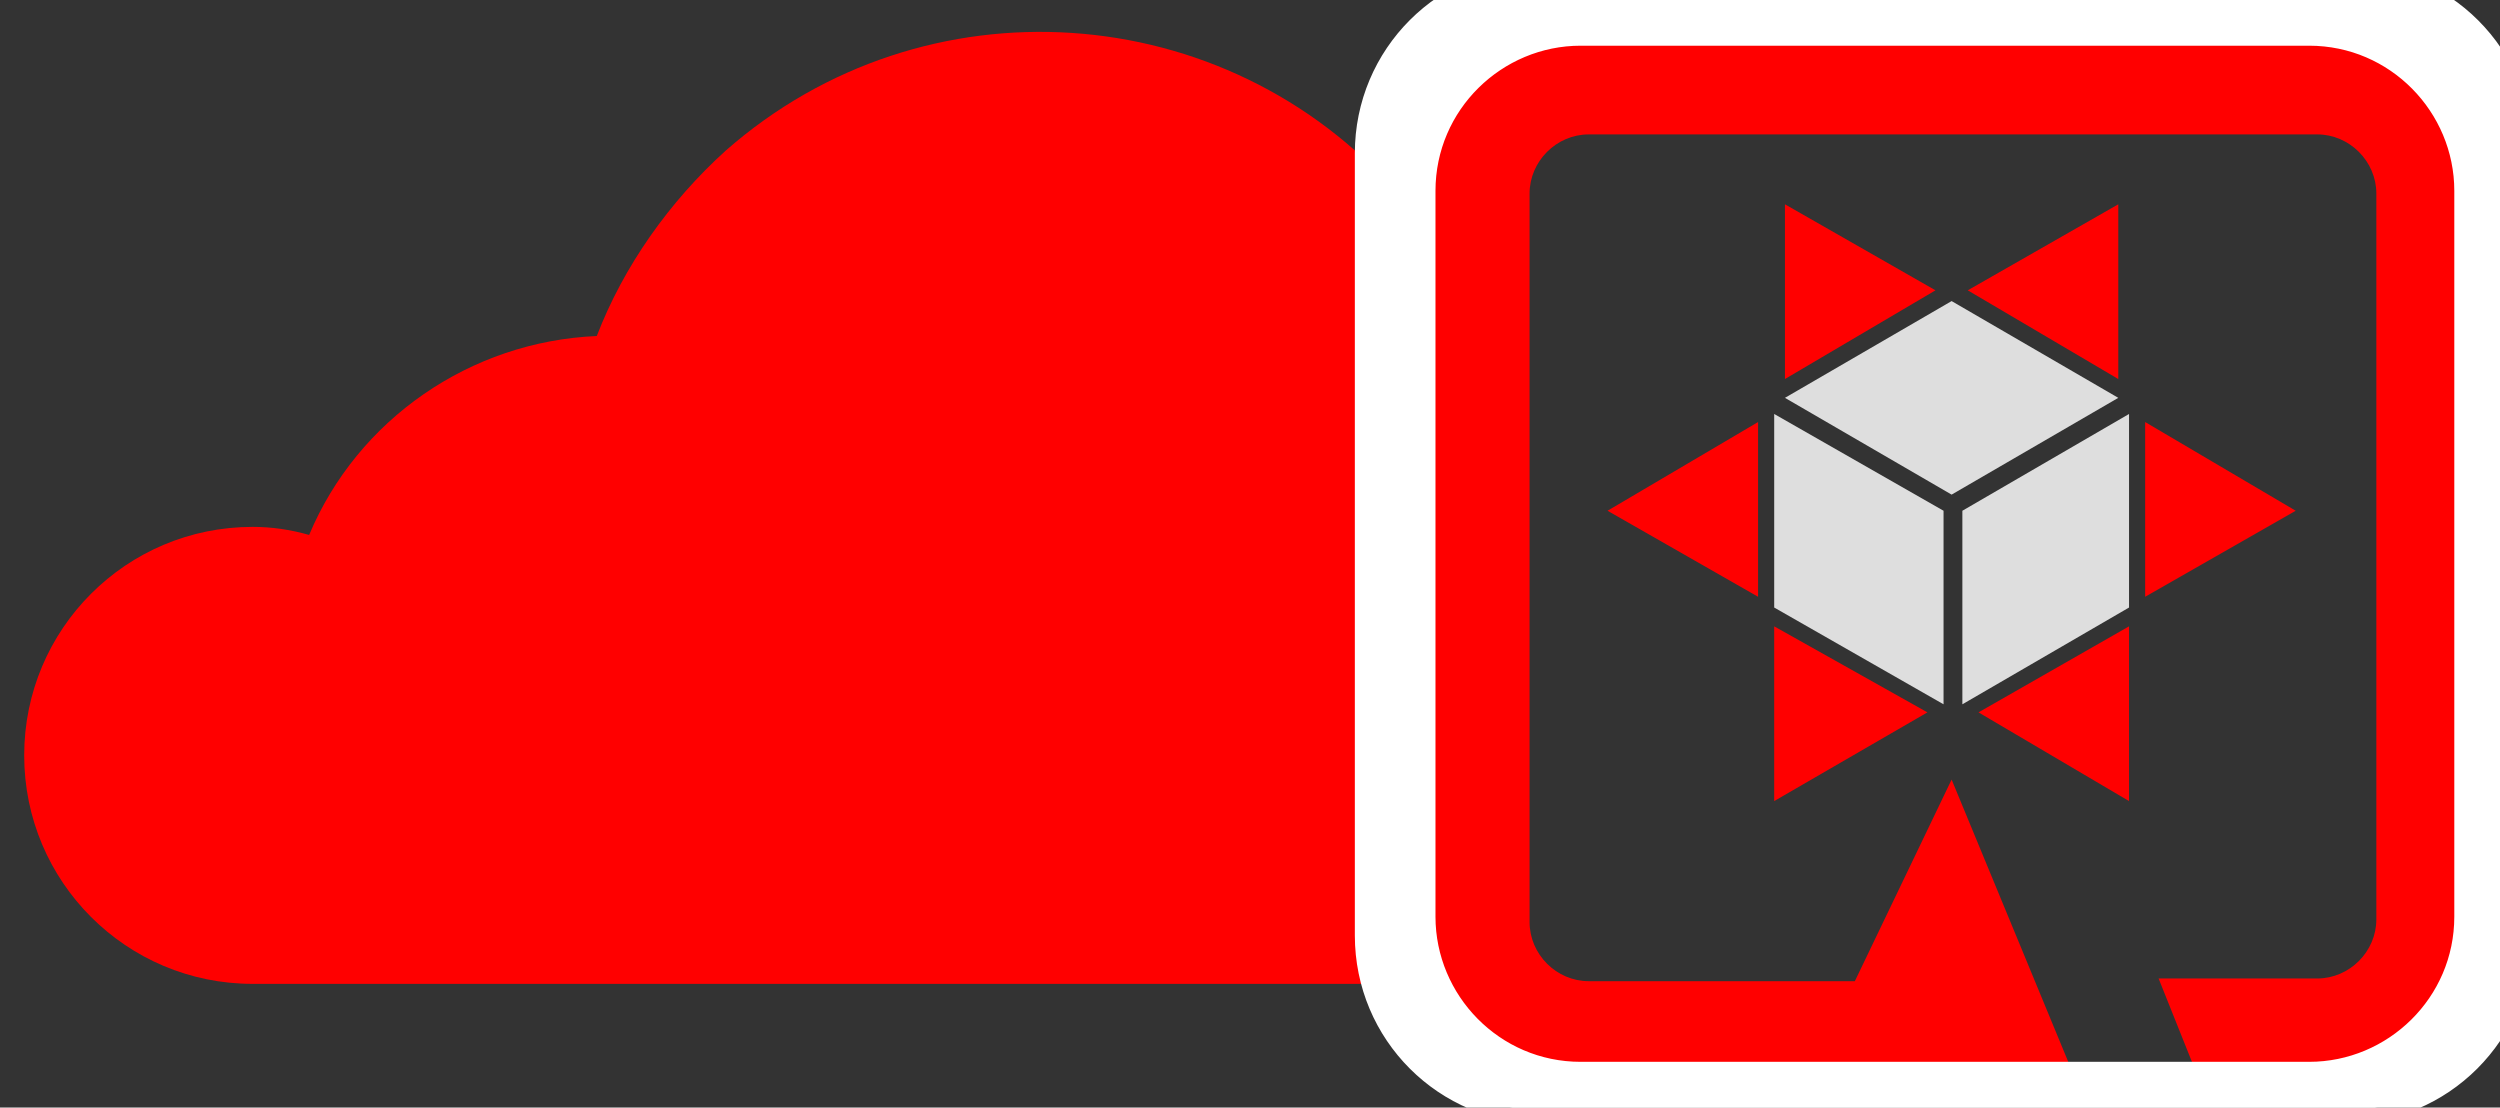 <?xml version="1.0" encoding="utf-8"?>
<!-- Generator: Adobe Illustrator 25.2.3, SVG Export Plug-In . SVG Version: 6.00 Build 0)  -->
<svg version="1.1" id="Capa_1" xmlns="http://www.w3.org/2000/svg" xmlns:xlink="http://www.w3.org/1999/xlink" x="0px" y="0px"
	 viewBox="0 0 93 41.2" style="enable-background:new 0 0 93 41.2;" xml:space="preserve">
<rect x="0" y="0" width="93" height="41.2" fill="#333333" stroke="none"/>
<style type="text/css">
	.st0{fill:#FF0000;}
	.st1{fill:#DEDEDE;}
	.st2{fill:#FFFFFF;stroke:#FFFFFF;stroke-miterlimit:10;}
</style>
<g id="Capa_6">
	<g>
		<path class="st0" d="M52,7.2c-6.4-7.3-17.6-8.1-25-1.6c-2.1,1.9-3.8,4.3-4.8,6.9c-4.7,0.2-8.9,3.1-10.7,7.4
			c-0.7-0.2-1.4-0.3-2.1-0.3c-4.7,0-8.5,3.8-8.5,8.5c0,4.7,3.8,8.5,8.5,8.5H52V7.2z"/>
		<g>
			<polygon class="st1" points="73,26.2 79.2,22.6 79.2,15.4 73,19 			"/>
			<polygon class="st0" points="73.6,26.5 79.2,29.8 79.2,23.3 			"/>
			<polygon class="st0" points="78.8,14.1 78.8,7.6 73.2,10.8 			"/>
			<polygon class="st1" points="72.6,11.2 66.4,14.8 72.6,18.4 78.8,14.8 			"/>
			<polygon class="st0" points="72,10.8 66.4,7.6 66.4,14.1 			"/>
			<polygon class="st0" points="79.8,15.7 79.8,22.2 85.4,19 			"/>
			<polygon class="st1" points="72.3,26.2 72.3,19 66,15.4 66,22.6 			"/>
			<polygon class="st0" points="65.4,15.7 59.8,19 65.4,22.2 			"/>
			<polygon class="st0" points="66,23.3 66,29.8 71.7,26.5 			"/>
			<path class="st0" d="M86.2,0.5H59.1c-3.7,0-6.7,3-6.7,6.7v27.1c0,3.7,3,6.7,6.7,6.8h18.5l-5-12.1L69,36.5h-9.9
				c-1.2,0-2.2-1-2.2-2.2V7.2c0-1.2,1-2.2,2.2-2.2h27.1c1.2,0,2.2,1,2.2,2.2v27c0,1.2-1,2.2-2.2,2.2h-5.9l1.8,4.5h4
				c3.7,0,6.7-3,6.7-6.7V7.2C92.8,3.5,89.8,0.5,86.2,0.5"/>
		</g>
		<path class="st2" d="M87.2-0.8H57.4c-3.6,0-6.5,2.9-6.5,6.5c0,0,0,0,0,0v29.1c0,3.6,2.9,6.5,6.5,6.5c0,0,0,0,0,0h29.8
			c3.6,0,6.5-2.9,6.5-6.5c0,0,0,0,0,0V5.8C93.8,2.1,90.8-0.8,87.2-0.8C87.2-0.8,87.2-0.8,87.2-0.8z M91.8,34.1
			c0,3.3-2.7,5.9-5.9,5.9H58.8c-3.3,0-5.9-2.7-5.9-5.9v-27c0-3.3,2.7-5.9,5.9-5.9h27.1c3.3,0,5.9,2.7,5.9,5.9V34.1z"/>
	</g>
</g>
</svg>
